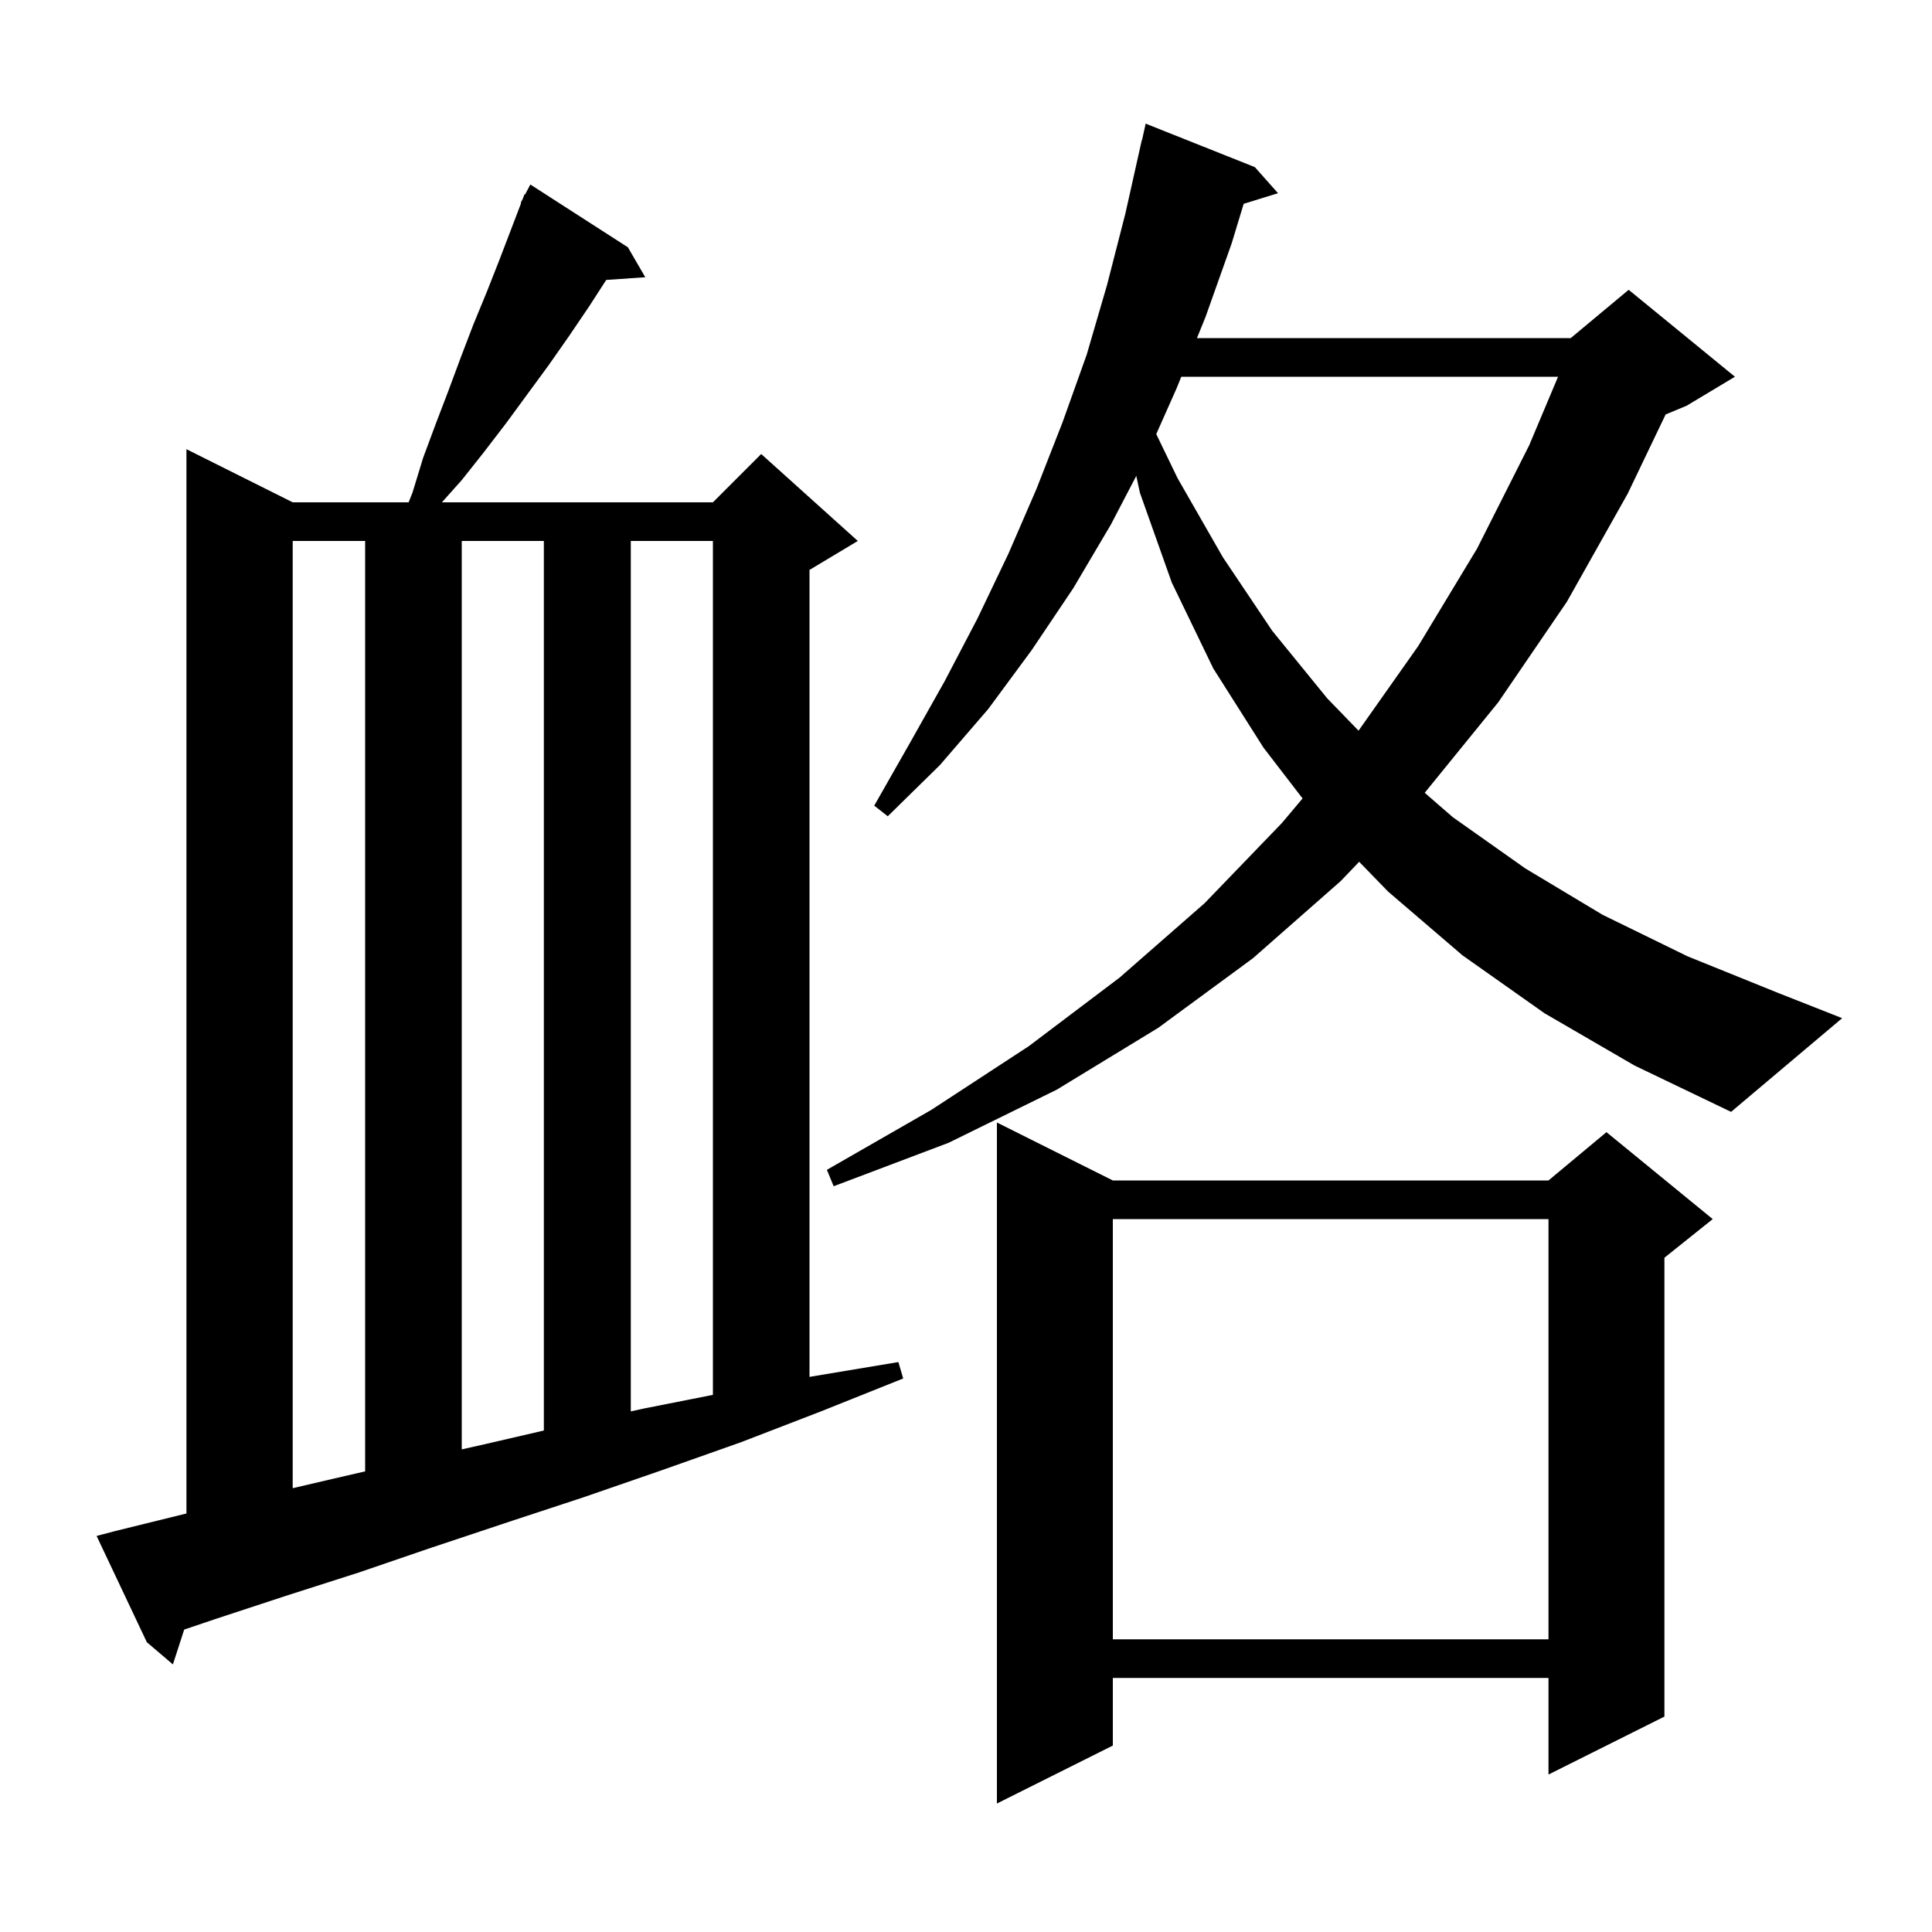 <svg xmlns="http://www.w3.org/2000/svg" xmlns:xlink="http://www.w3.org/1999/xlink" version="1.1" baseProfile="full" viewBox="0 0 200 200" width="200" height="200">
<g fill="black">
<path d="M 115.2 122.2 L 160.3 122.2 L 166.3 117.2 L 177.3 126.2 L 172.3 130.2 L 172.3 177.7 L 160.3 183.7 L 160.3 173.7 L 115.2 173.7 L 115.2 180.7 L 103.2 186.7 L 103.2 116.2 Z M 11.9 158.5 L 19.2 156.7 L 19.3 156.676 L 19.3 46.5 L 30.3 52.0 L 42.3 52.0 L 42.7 51.0 L 43.8 47.4 L 45.1 43.9 L 46.4 40.5 L 47.7 37.0 L 49.0 33.6 L 50.4 30.2 L 51.7 26.9 L 53.948 21.02 L 53.9 21.0 L 54.104 20.612 L 54.3 20.1 L 54.358 20.13 L 54.9 19.1 L 65.0 25.6 L 66.8 28.7 L 62.756 28.979 L 61.0 31.7 L 58.9 34.8 L 56.8 37.8 L 52.4 43.8 L 50.1 46.8 L 47.8 49.7 L 45.746 52.0 L 73.8 52.0 L 78.8 47.0 L 88.8 56.0 L 83.8 59.0 L 83.8 142.537 L 84.0 142.5 L 93.0 141.0 L 93.5 142.7 L 85.0 146.1 L 76.7 149.3 L 68.5 152.2 L 60.4 155.0 L 52.5 157.6 L 44.7 160.2 L 37.1 162.8 L 29.6 165.2 L 22.3 167.6 L 19.067 168.693 L 17.9 172.3 L 15.2 170.0 L 10.0 159.0 Z M 115.2 126.2 L 115.2 169.7 L 160.3 169.7 L 160.3 126.2 Z M 30.3 56.0 L 30.3 154.058 L 34.4 153.1 L 37.8 152.315 L 37.8 56.0 Z M 47.8 56.0 L 47.8 150.04 L 50.2 149.5 L 56.3 148.087 L 56.3 56.0 Z M 65.3 56.0 L 65.3 146.104 L 66.7 145.8 L 73.8 144.397 L 73.8 56.0 Z M 159.9 104.9 L 151.4 98.9 L 143.7 92.3 L 140.699 89.212 L 138.8 91.2 L 129.7 99.2 L 119.9 106.4 L 109.4 112.8 L 98.2 118.3 L 86.3 122.8 L 85.6 121.1 L 96.4 114.9 L 106.5 108.3 L 115.9 101.2 L 124.7 93.5 L 132.7 85.2 L 134.841 82.654 L 130.8 77.4 L 125.6 69.2 L 121.3 60.3 L 118.0 51.0 L 117.628 49.263 L 115.0 54.3 L 111.1 60.9 L 106.8 67.3 L 102.3 73.4 L 97.3 79.2 L 91.9 84.5 L 90.5 83.4 L 94.2 76.9 L 97.8 70.5 L 101.2 64.0 L 104.4 57.3 L 107.3 50.6 L 110.0 43.7 L 112.5 36.7 L 114.6 29.5 L 116.5 22.1 L 118.2 14.5 L 118.221 14.505 L 118.6 12.8 L 129.9 17.3 L 132.3 20.0 L 128.746 21.099 L 127.5 25.2 L 124.8 32.8 L 123.908 35.0 L 162.6 35.0 L 168.6 30.0 L 179.6 39.0 L 174.6 42.0 L 172.425 42.906 L 168.5 51.1 L 162.2 62.3 L 155.1 72.7 L 147.486 82.071 L 150.4 84.6 L 157.9 89.9 L 165.9 94.7 L 174.7 99.0 L 184.1 102.8 L 190.7 105.4 L 179.2 115.1 L 169.2 110.3 Z M 122.286 39.0 L 121.8 40.2 L 119.695 44.936 L 121.9 49.5 L 126.6 57.7 L 131.7 65.3 L 137.4 72.3 L 140.636 75.64 L 146.8 66.9 L 152.9 56.8 L 158.3 46.1 L 161.289 39.0 Z " />
</g>
</svg>
